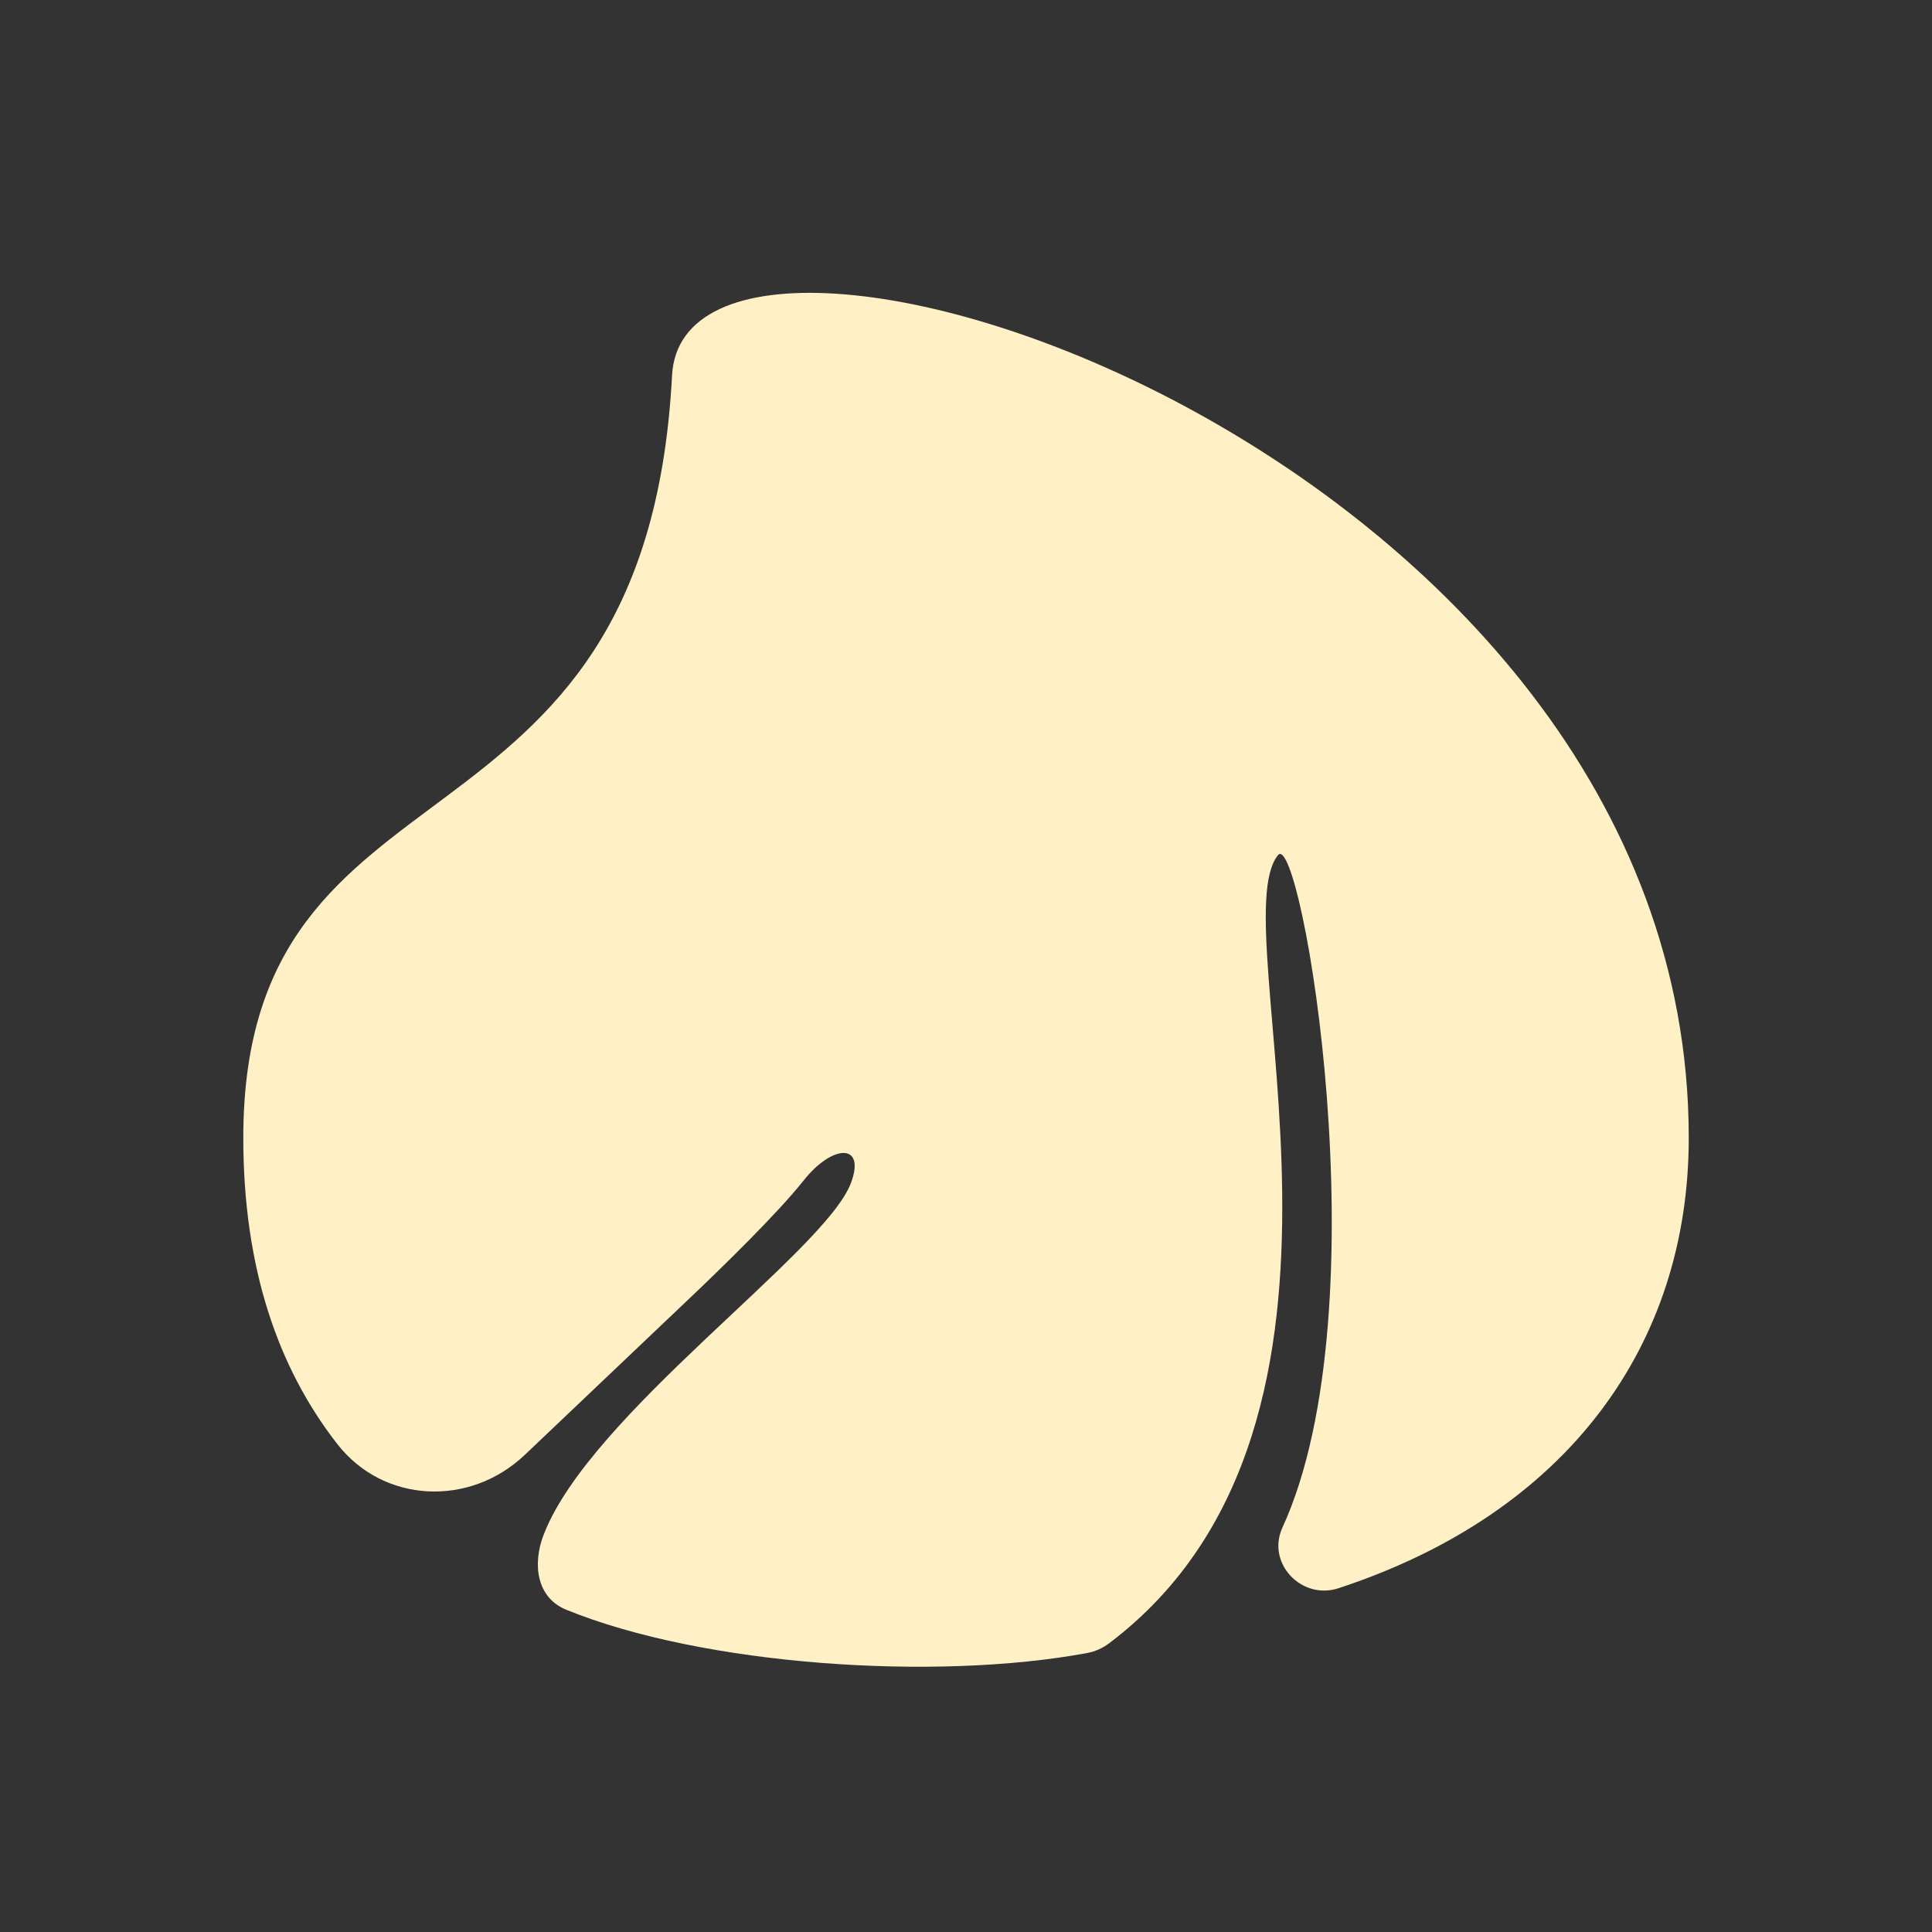 <?xml version="1.0" encoding="UTF-8"?>
<svg data-name="圖層 1" xmlns="http://www.w3.org/2000/svg" viewBox="0 0 376.16 376.16">
  <rect x="0" y="0" width="376.16" height="376.16" fill="#333333" stroke="none"/>
  <defs>
    <style>
      .cls-1 {
        fill: #fff1c5;
        filter: drop-shadow(10px 10px 30px rgb(0 0 0 / 0.6));
      }
    </style>
  </defs>
  <path class="cls-1" d="M130.85,73.1c-5.15,97.86-83.48,70.72-83.48,148.43,0,25.19,6.67,44.71,18.3,59.62,9.04,11.6,25.82,12.26,36.49,2.13l32.12-30.52c5.97-5.67,17.06-16.44,22.16-22.89,5.67-7.17,12.21-7.37,9.22,.51-5.09,13.41-50.7,44.92-59.79,68.37-2.26,5.82-1.39,12.32,4.39,14.67,26.65,10.85,71.83,13.92,101.41,8.42,1.57-.29,3.03-.95,4.3-1.91,57.25-43.26,21.59-139.52,32.85-153.43,4.45-5.49,20.66,87.74,.87,130.92-3.17,6.91,3.72,14.18,10.94,11.8,44.57-14.66,68.17-47.36,68.17-87.69,0-133.66-195.42-196.56-197.95-148.43Z"/>
</svg>